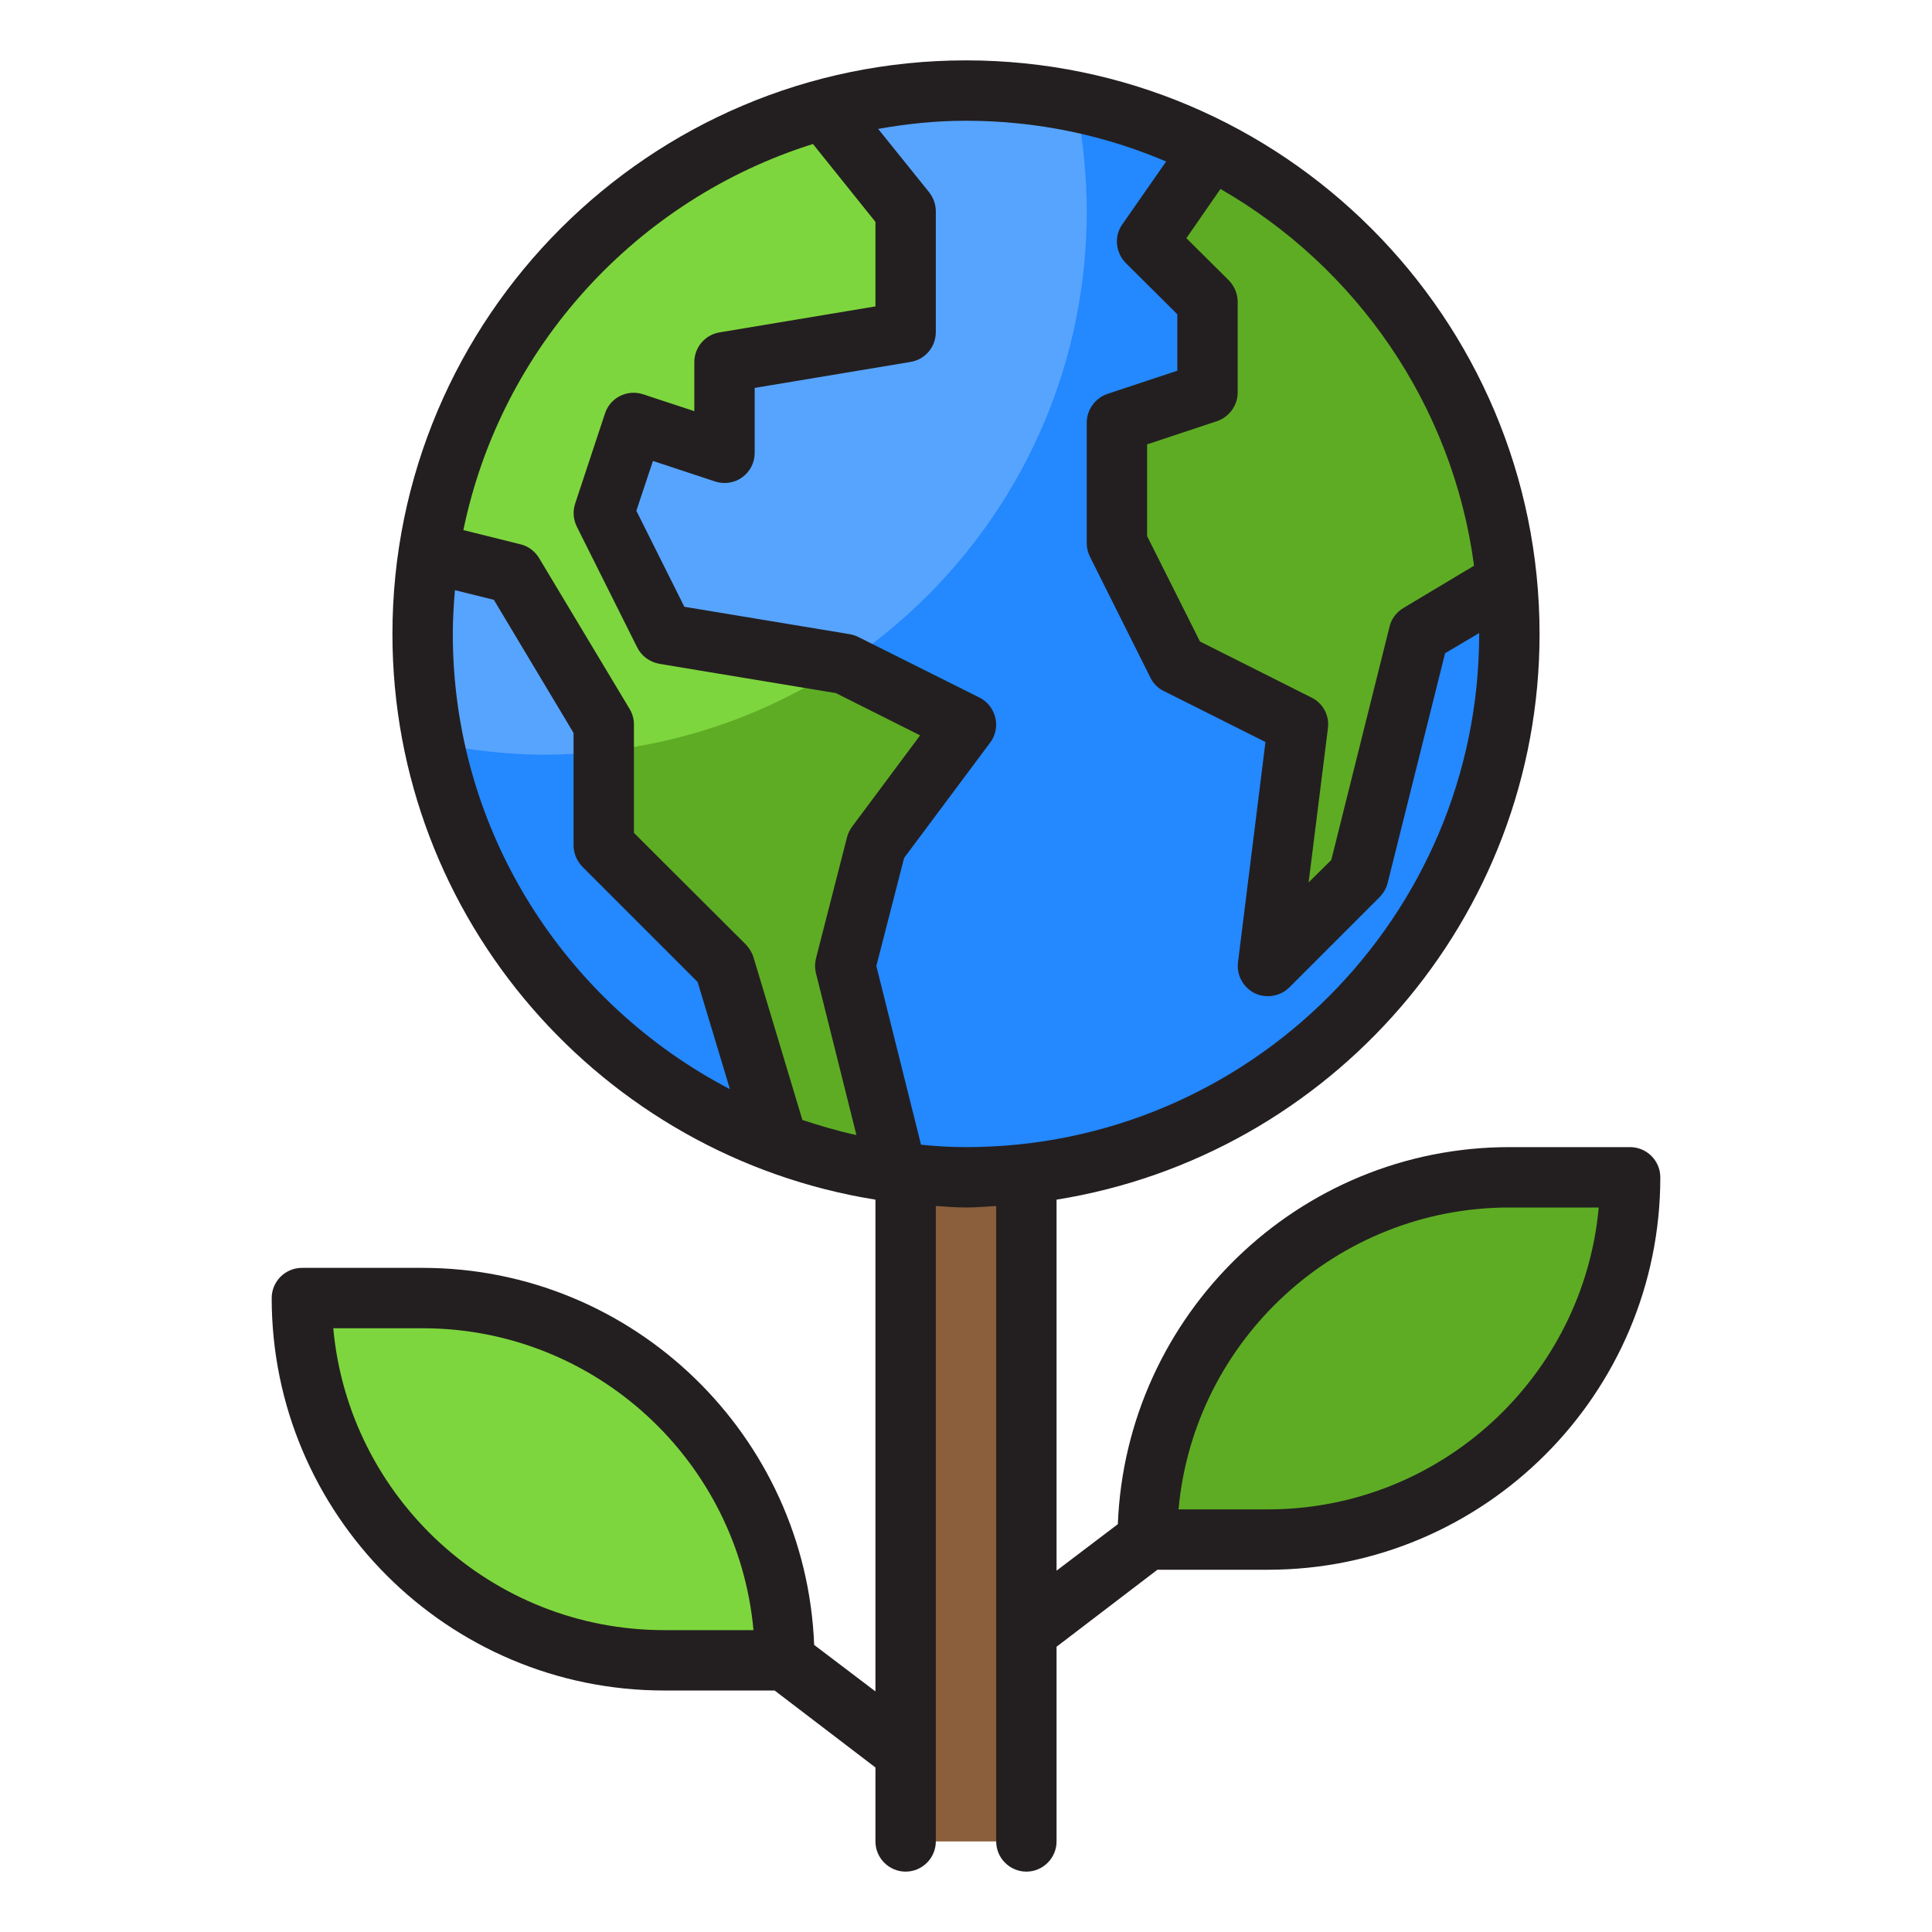 <?xml version="1.0" encoding="UTF-8"?><svg id="Layer_40" xmlns="http://www.w3.org/2000/svg" viewBox="0 0 64 64"><rect x="30" y="37" width="4" height="24" style="fill:#8b5e3c;"/><path d="m38,51h4c6.627,0,12-5.373,12-12h-4c-6.627,0-12,5.373-12,12Z" style="fill:#5eac24;"/><path d="m14,43h-4c0,6.627,5.373,12,12,12h4c0-6.627-5.373-12-12-12Z" style="fill:#7ed63e;"/><path d="m49.912,19.255c-.603-6.266-4.423-11.579-9.785-14.301-2.443-1.24-5.199-1.954-8.127-1.954-1.626,0-3.194.235-4.692.64-6.816,1.839-12.016,7.567-13.084,14.666-.133.881-.223,1.776-.223,2.694,0,7.745,4.901,14.328,11.763,16.867,1.256.465,2.574.796,3.944.971.753.096,1.514.162,2.293.162,9.941,0,18-8.059,18-18,0-.589-.033-1.17-.088-1.745Z" style="fill:#57a4ff;"/><path d="m49.912,19.255c-.603-6.266-4.423-11.579-9.785-14.301-1.406-.714-2.919-1.246-4.505-1.576.126.615.229,1.239.29,1.876.055.575.088,1.156.088,1.745,0,9.941-8.059,18-18,18-.779,0-1.54-.066-2.293-.162-.45-.057-.892-.138-1.33-.228,1.254,6.132,5.622,11.124,11.386,13.257,1.256.465,2.574.796,3.944.971.753.096,1.514.162,2.293.162,9.941,0,18-8.059,18-18,0-.589-.033-1.17-.088-1.745Z" style="fill:#2488ff;"/><path d="m40,10v3l-3,1v4l2,4,4,2-1,8,3-3,2-8,2.912-1.745c-.603-6.266-4.423-11.579-9.785-14.301l-2.127,3.046,2,2Z" style="fill:#5eac24;"/><path d="m29.03,27.98l2.97-3.98-4-2-6-1-2-4,.99-2.99,3.01.99v-3l6-1v-4l-2.692-3.36c-6.816,1.839-12.016,7.567-13.084,14.666l2.777.694,3,5v4l4,4,1.763,5.867c1.256.465,2.574.796,3.944.971l-1.707-6.838,1.03-4.02Z" style="fill:#7ed63e;"/><path d="m29.03,27.98l2.97-3.98-4-2-.046-.008c-2.328,1.549-5.035,2.567-7.954,2.89v3.117l4,4,1.763,5.867c1.256.465,2.574.796,3.944.971l-1.707-6.838,1.03-4.02Z" style="fill:#5eac24;"/><path d="m54,38h-4c-6.99,0-12.7,5.56-12.97,12.49l-2.03,1.54v-12.29c9.05-1.45,16-9.29,16-18.74,0-10.48-8.52-19-19-19S13,10.52,13,21c0,9.45,6.95,17.29,16,18.74v16.29l-2.03-1.54c-.27-6.93-5.98-12.49-12.97-12.49h-4c-.55,0-1,.45-1,1,0,7.17,5.83,13,13,13h3.66l3.34,2.55v2.45c0,.55.45,1,1,1s1-.45,1-1v-21.05c.33.02.66.05,1,.05s.67-.03,1-.05v21.05c0,.55.45,1,1,1s1-.45,1-1v-6.45l3.34-2.55h3.66c7.17,0,13-5.83,13-13,0-.55-.45-1-1-1Zm-32,16c-5.73,0-10.45-4.4-10.96-10h2.96c5.73,0,10.45,4.4,10.96,10h-2.96ZM40.43,6.26c4.49,2.58,7.69,7.14,8.4,12.48l-2.34,1.4c-.23.14-.4.36-.46.62l-1.93,7.73-.75.74.64-5.11c.05-.42-.16-.82-.54-1.01l-3.7-1.86-1.75-3.49v-3.04l2.32-.77c.4-.14.68-.52.68-.95v-3c0-.27-.11-.52-.29-.71l-1.41-1.4,1.13-1.63Zm-25.43,14.74c0-.49.03-.97.07-1.45l1.29.32,2.64,4.41v3.72c0,.27.11.52.29.71l3.82,3.82,1.07,3.55c-5.45-2.84-9.18-8.53-9.18-15.08Zm12.03,11.24l1.34,5.36c-.61-.13-1.21-.31-1.79-.5l-1.62-5.39c-.05-.16-.14-.3-.25-.42l-3.71-3.7v-3.59c0-.18-.05-.36-.14-.51l-3-5c-.14-.23-.36-.4-.62-.46l-1.89-.47c1.25-6.07,5.75-10.96,11.58-12.79l2.07,2.58v2.8l-5.16.86c-.49.08-.84.5-.84.99v1.62l-1.7-.56c-.52-.17-1.09.11-1.26.64l-.99,2.99c-.08.25-.06.52.06.76l2,4c.14.28.41.48.73.54l5.85.97,2.79,1.4-2.25,3.02c-.08.11-.14.23-.17.35l-1.03,4.02c-.04.16-.04.33,0,.49Zm4.97,5.76c-.5,0-1-.03-1.49-.08l-1.48-5.92.92-3.58,2.85-3.82c.18-.24.24-.54.17-.83-.07-.29-.26-.53-.52-.66l-4-2c-.09-.05-.19-.08-.29-.1l-5.49-.91-1.59-3.18.55-1.65,2.06.68c.3.1.64.05.9-.14.26-.19.41-.49.41-.81v-2.15l5.16-.86c.49-.08.84-.5.84-.99v-4c0-.23-.08-.45-.22-.63l-1.69-2.1c.95-.17,1.92-.27,2.91-.27,2.35,0,4.59.48,6.63,1.35l-1.45,2.08c-.28.39-.23.93.11,1.28l1.71,1.7v1.87l-2.32.77c-.4.14-.68.52-.68.95v4c0,.16.04.31.11.45l2,4c.09.19.25.35.44.44l3.37,1.69-.91,7.3c-.05.42.17.83.55,1.02.14.07.29.1.44.1.26,0,.52-.1.71-.29l3-3c.12-.13.22-.29.26-.47l1.9-7.6,1.13-.67v.03c0,9.37-7.63,17-17,17Zm10,12h-2.96c.51-5.6,5.23-10,10.96-10h2.96c-.51,5.6-5.23,10-10.96,10Z" style="fill:#231f20;"/></svg>